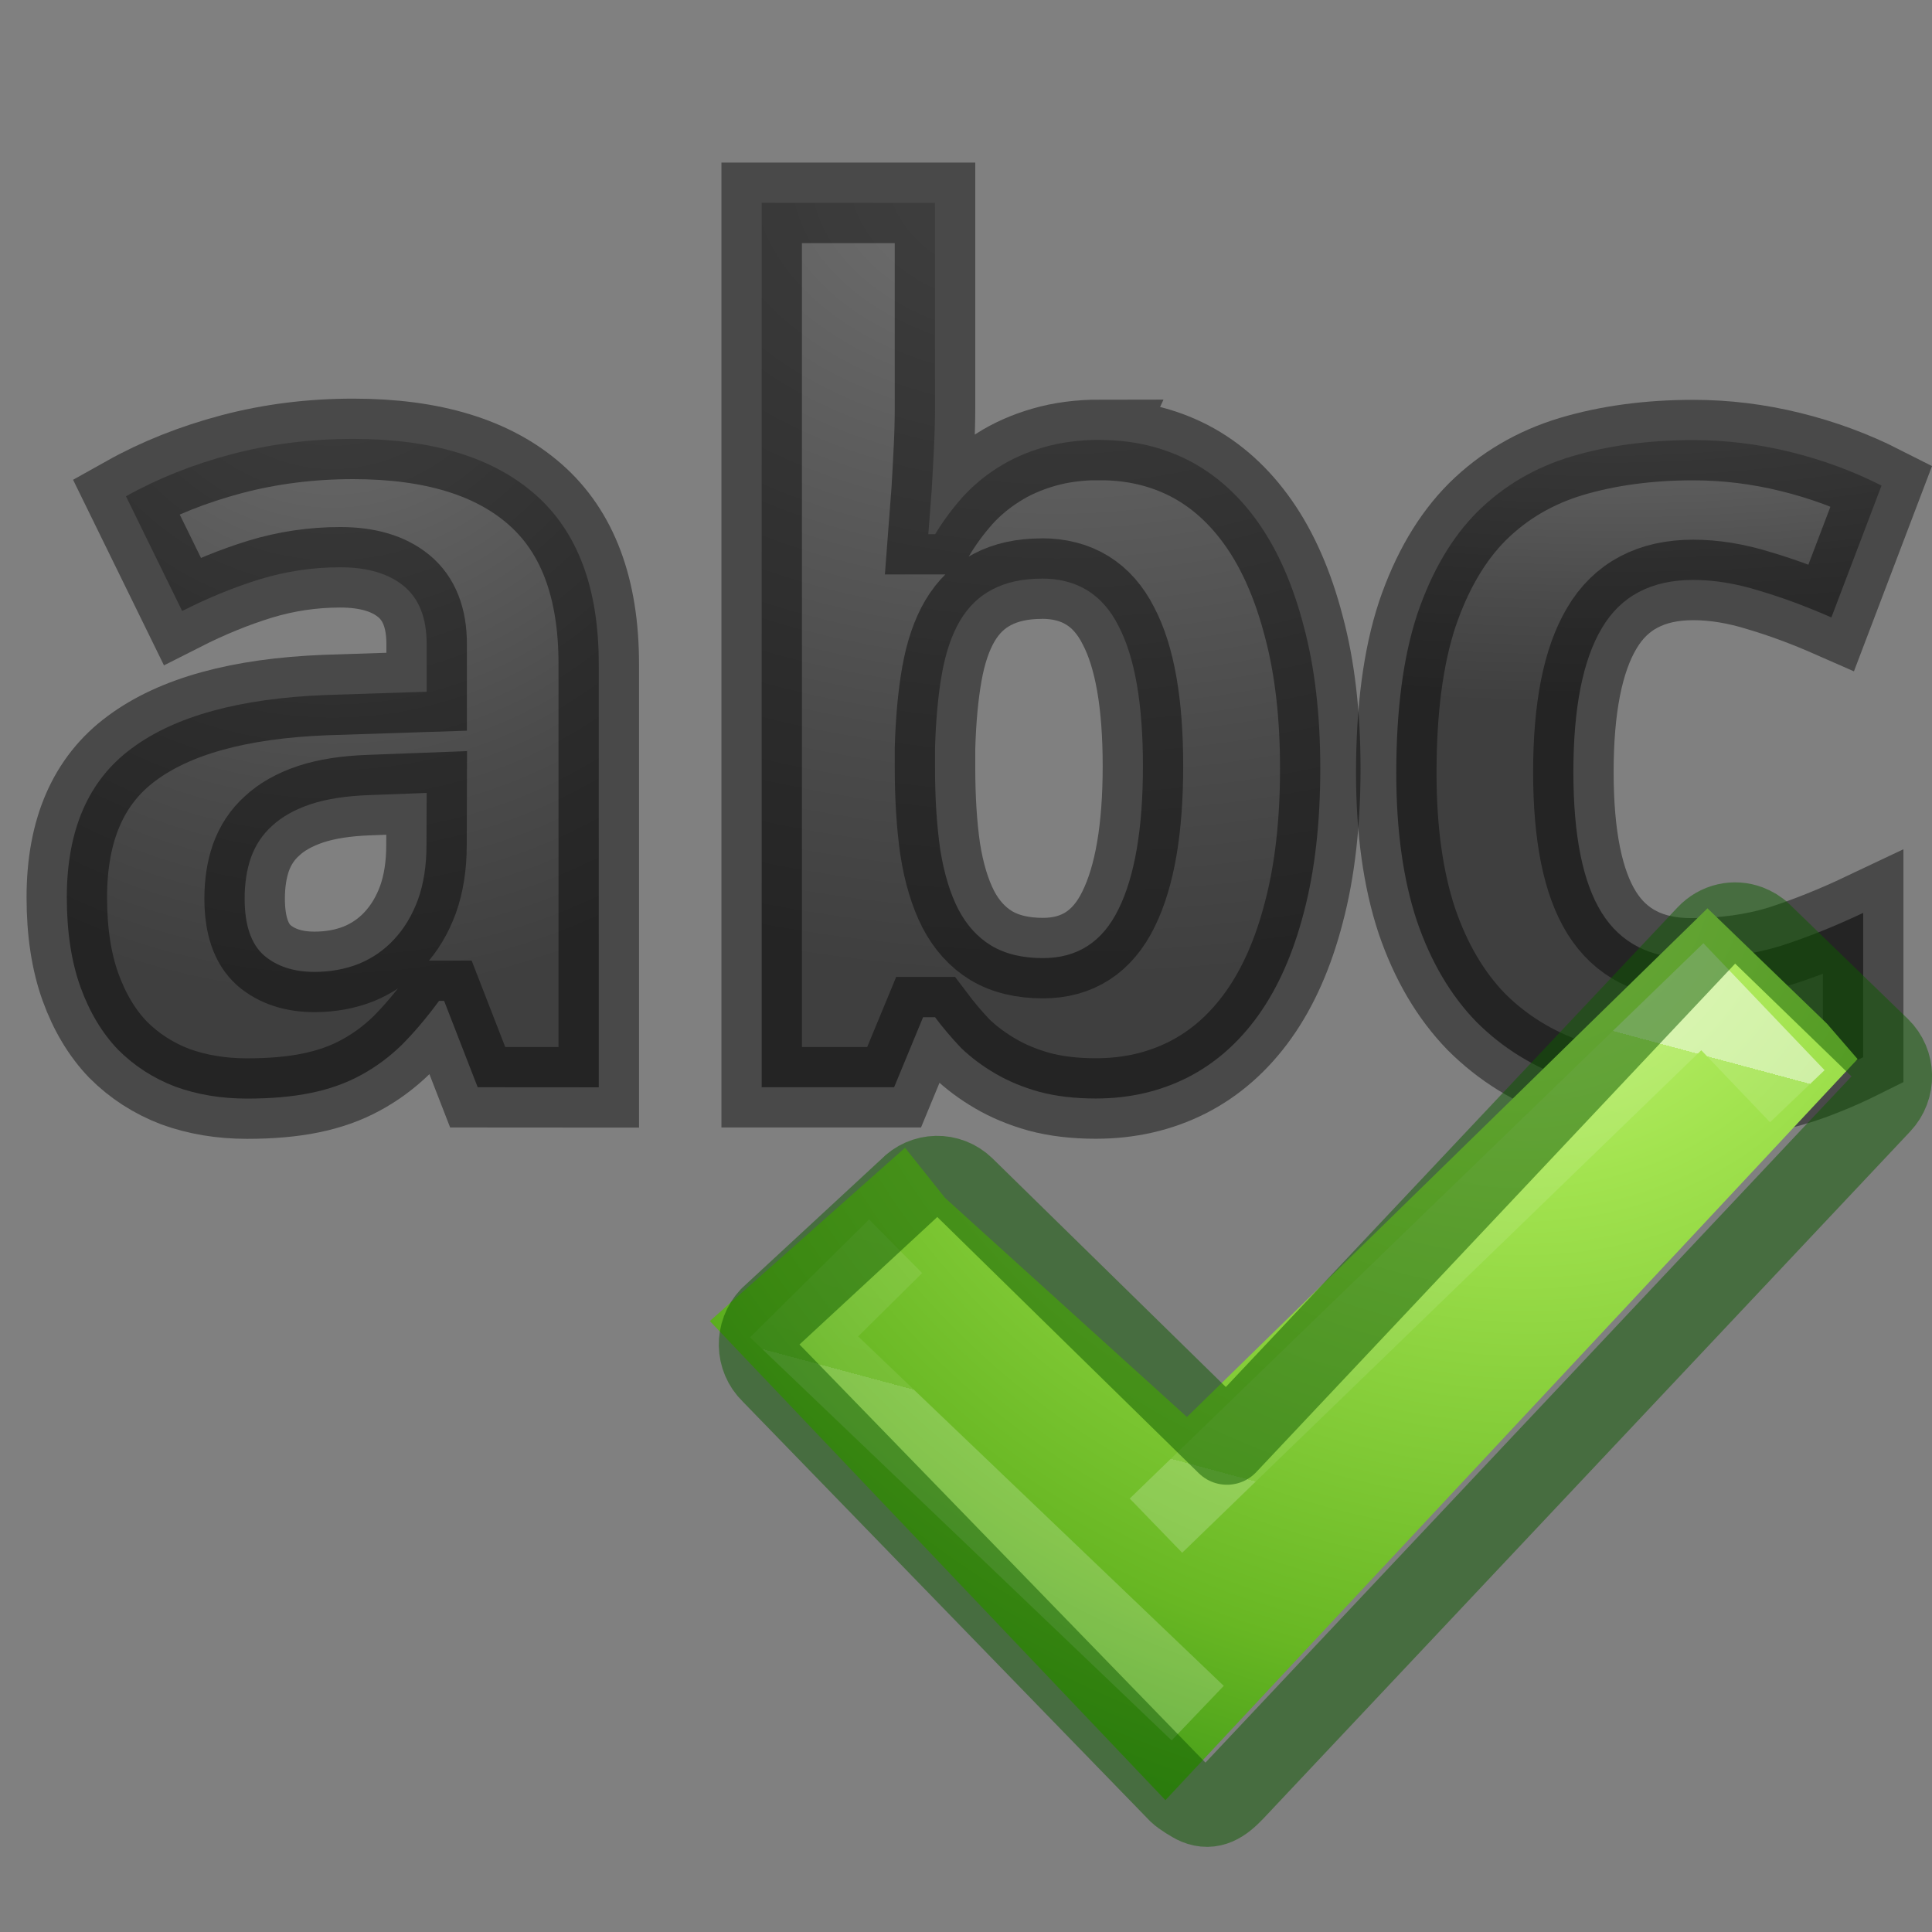 <svg height="24" viewBox="0 0 24 24" width="24" xmlns="http://www.w3.org/2000/svg" xmlns:xlink="http://www.w3.org/1999/xlink"><rect x="0" y="0" width="24" height="24" fill="#808080" stroke="none"/><linearGradient id="a"><stop offset="0" stop-color="#737373"/><stop offset=".262" stop-color="#636363"/><stop offset=".705" stop-color="#4b4b4b"/><stop offset="1" stop-color="#3f3f3f"/></linearGradient><radialGradient id="b" cx="4.134" cy="4.612" gradientTransform="matrix(-2.233 .008 -.009 -2.324 13.405 14.265)" gradientUnits="userSpaceOnUse" r="3.803" xlink:href="#a"/><radialGradient id="c" cx="13.076" cy="4.224" gradientTransform="matrix(-3.684 -.047 .032 -2.519 61.106 13.447)" gradientUnits="userSpaceOnUse" r="3.969" xlink:href="#a"/><radialGradient id="d" cx="19.919" cy="5.353" gradientTransform="matrix(-4.266 -.02 .006 -1.283 104.87 11.432)" gradientUnits="userSpaceOnUse" r="3.577" xlink:href="#a"/><linearGradient id="e" gradientTransform="matrix(.282 0 0 .28 10.766 1036.762)" gradientUnits="userSpaceOnUse" x1="24.139" x2="24.139" y1="10.631" y2="35.623"><stop offset="0" stop-color="#fff"/><stop offset="0" stop-color="#fff" stop-opacity=".235"/><stop offset="1" stop-color="#fff" stop-opacity=".157"/><stop offset="1" stop-color="#fff" stop-opacity=".392"/></linearGradient><radialGradient id="f" cx="65.297" cy="48.216" gradientTransform="matrix(0 .525 -.572 0 44.763 1003.623)" gradientUnits="userSpaceOnUse" r="31"><stop offset="0" stop-color="#cdf87e"/><stop offset=".262" stop-color="#a2e34f"/><stop offset=".661" stop-color="#68b723"/><stop offset="1" stop-color="#1d7e0d"/></radialGradient><g stroke="#000" stroke-opacity=".431"><path d="m5.934 13.506-.417-1.073h-.063q-.233.317-.466.55-.233.226-.508.374-.275.15-.62.22-.34.07-.792.07-.48 0-.89-.148-.41-.157-.712-.46-.297-.31-.466-.777-.17-.473-.17-1.115 0-1.256.805-1.85.805-.6 2.407-.663l1.258-.041v-.593q0-.487-.284-.72-.282-.233-.79-.233-.51 0-.996.148-.48.148-.967.395l-.698-1.425q.593-.332 1.313-.523.72-.19 1.51-.19 1.475 0 2.26.69.79.693.79 2.105v5.26zm-.634-3.656-.714.027q-.43.015-.727.113-.298.1-.48.27-.178.16-.262.394-.078.226-.078.508 0 .494.24.706.24.205.628.205.297 0 .55-.1.255-.105.438-.303.19-.204.297-.494.106-.296.106-.677z" fill="url(#b)"/><path d="m13.67 5.466q.606 0 1.108.26.5.262.86.777.36.516.558 1.278.205.763.205 1.766 0 1.016-.204 1.786-.197.762-.564 1.277-.367.514-.883.776-.516.26-1.137.26-.395 0-.706-.084-.303-.085-.543-.226-.24-.14-.424-.317-.176-.185-.325-.383h-.148l-.36.87h-1.645v-10.986h2.153v2.556q0 .233-.014.508-.013.268-.027.5l-.042.552h.085q.15-.247.34-.46.19-.21.437-.366.254-.163.572-.254.317-.092.705-.092zm-.728 1.722q-.36 0-.614.134-.247.127-.402.388-.155.262-.226.664-.07.395-.085.925v.232q0 .57.064 1.016.07.445.225.748.155.297.41.452.26.155.642.155.642 0 .938-.607.304-.614.304-1.78 0-1.163-.305-1.742-.296-.586-.953-.586z" fill="url(#c)"/><path d="m21.037 13.647q-.847 0-1.532-.233-.678-.233-1.165-.72-.48-.494-.74-1.257-.255-.77-.255-1.835 0-1.18.26-1.97.27-.797.75-1.277.486-.48 1.164-.684.684-.204 1.517-.204.607 0 1.207.148.6.148 1.13.417l-.623 1.638q-.466-.205-.896-.332-.43-.134-.82-.134-.783 0-1.136.6-.353.593-.353 1.786 0 1.186.353 1.75.353.565 1.108.565.615 0 1.116-.155.5-.162 1.023-.41v1.793q-.26.13-.508.227-.248.1-.502.163-.247.063-.522.09-.27.037-.58.037z" fill="url(#d)"/></g><path d="m11.17 1044.173 3.85 1.973 4.916-8.302 1.926 1.066.514.348-6.314 11.868-7.48-4.568 1.903-2.89z" fill="url(#f)" transform="matrix(.905 .243 -.243 .905 255.365 -932.81)"/><g fill="none"><path d="m14.997 1047.644 5.177-8.65 1.558.947m-5.556 9.96-6.333-3.464.86-1.475" opacity=".5" stroke="url(#e)" transform="matrix(.905 .243 -.243 .905 255.365 -932.81)"/><path d="m21.722 11.492c-.176-.067-.38-.025-.52.124l-5.96 6.328-3.263-3.197c-.195-.188-.5-.183-.688.016l-1.726 1.597c-.186.197-.18.508.014.696l5.06 5.212c.047.045.177.126.23.148.18.074.316-.016.46-.167l8.036-8.536c.187-.198.18-.51-.013-.697l-1.465-1.42c-.048-.048-.107-.082-.166-.104z" opacity=".5" stroke="#0f5a00" stroke-linecap="round" stroke-linejoin="round" stroke-width="1"/></g></svg>